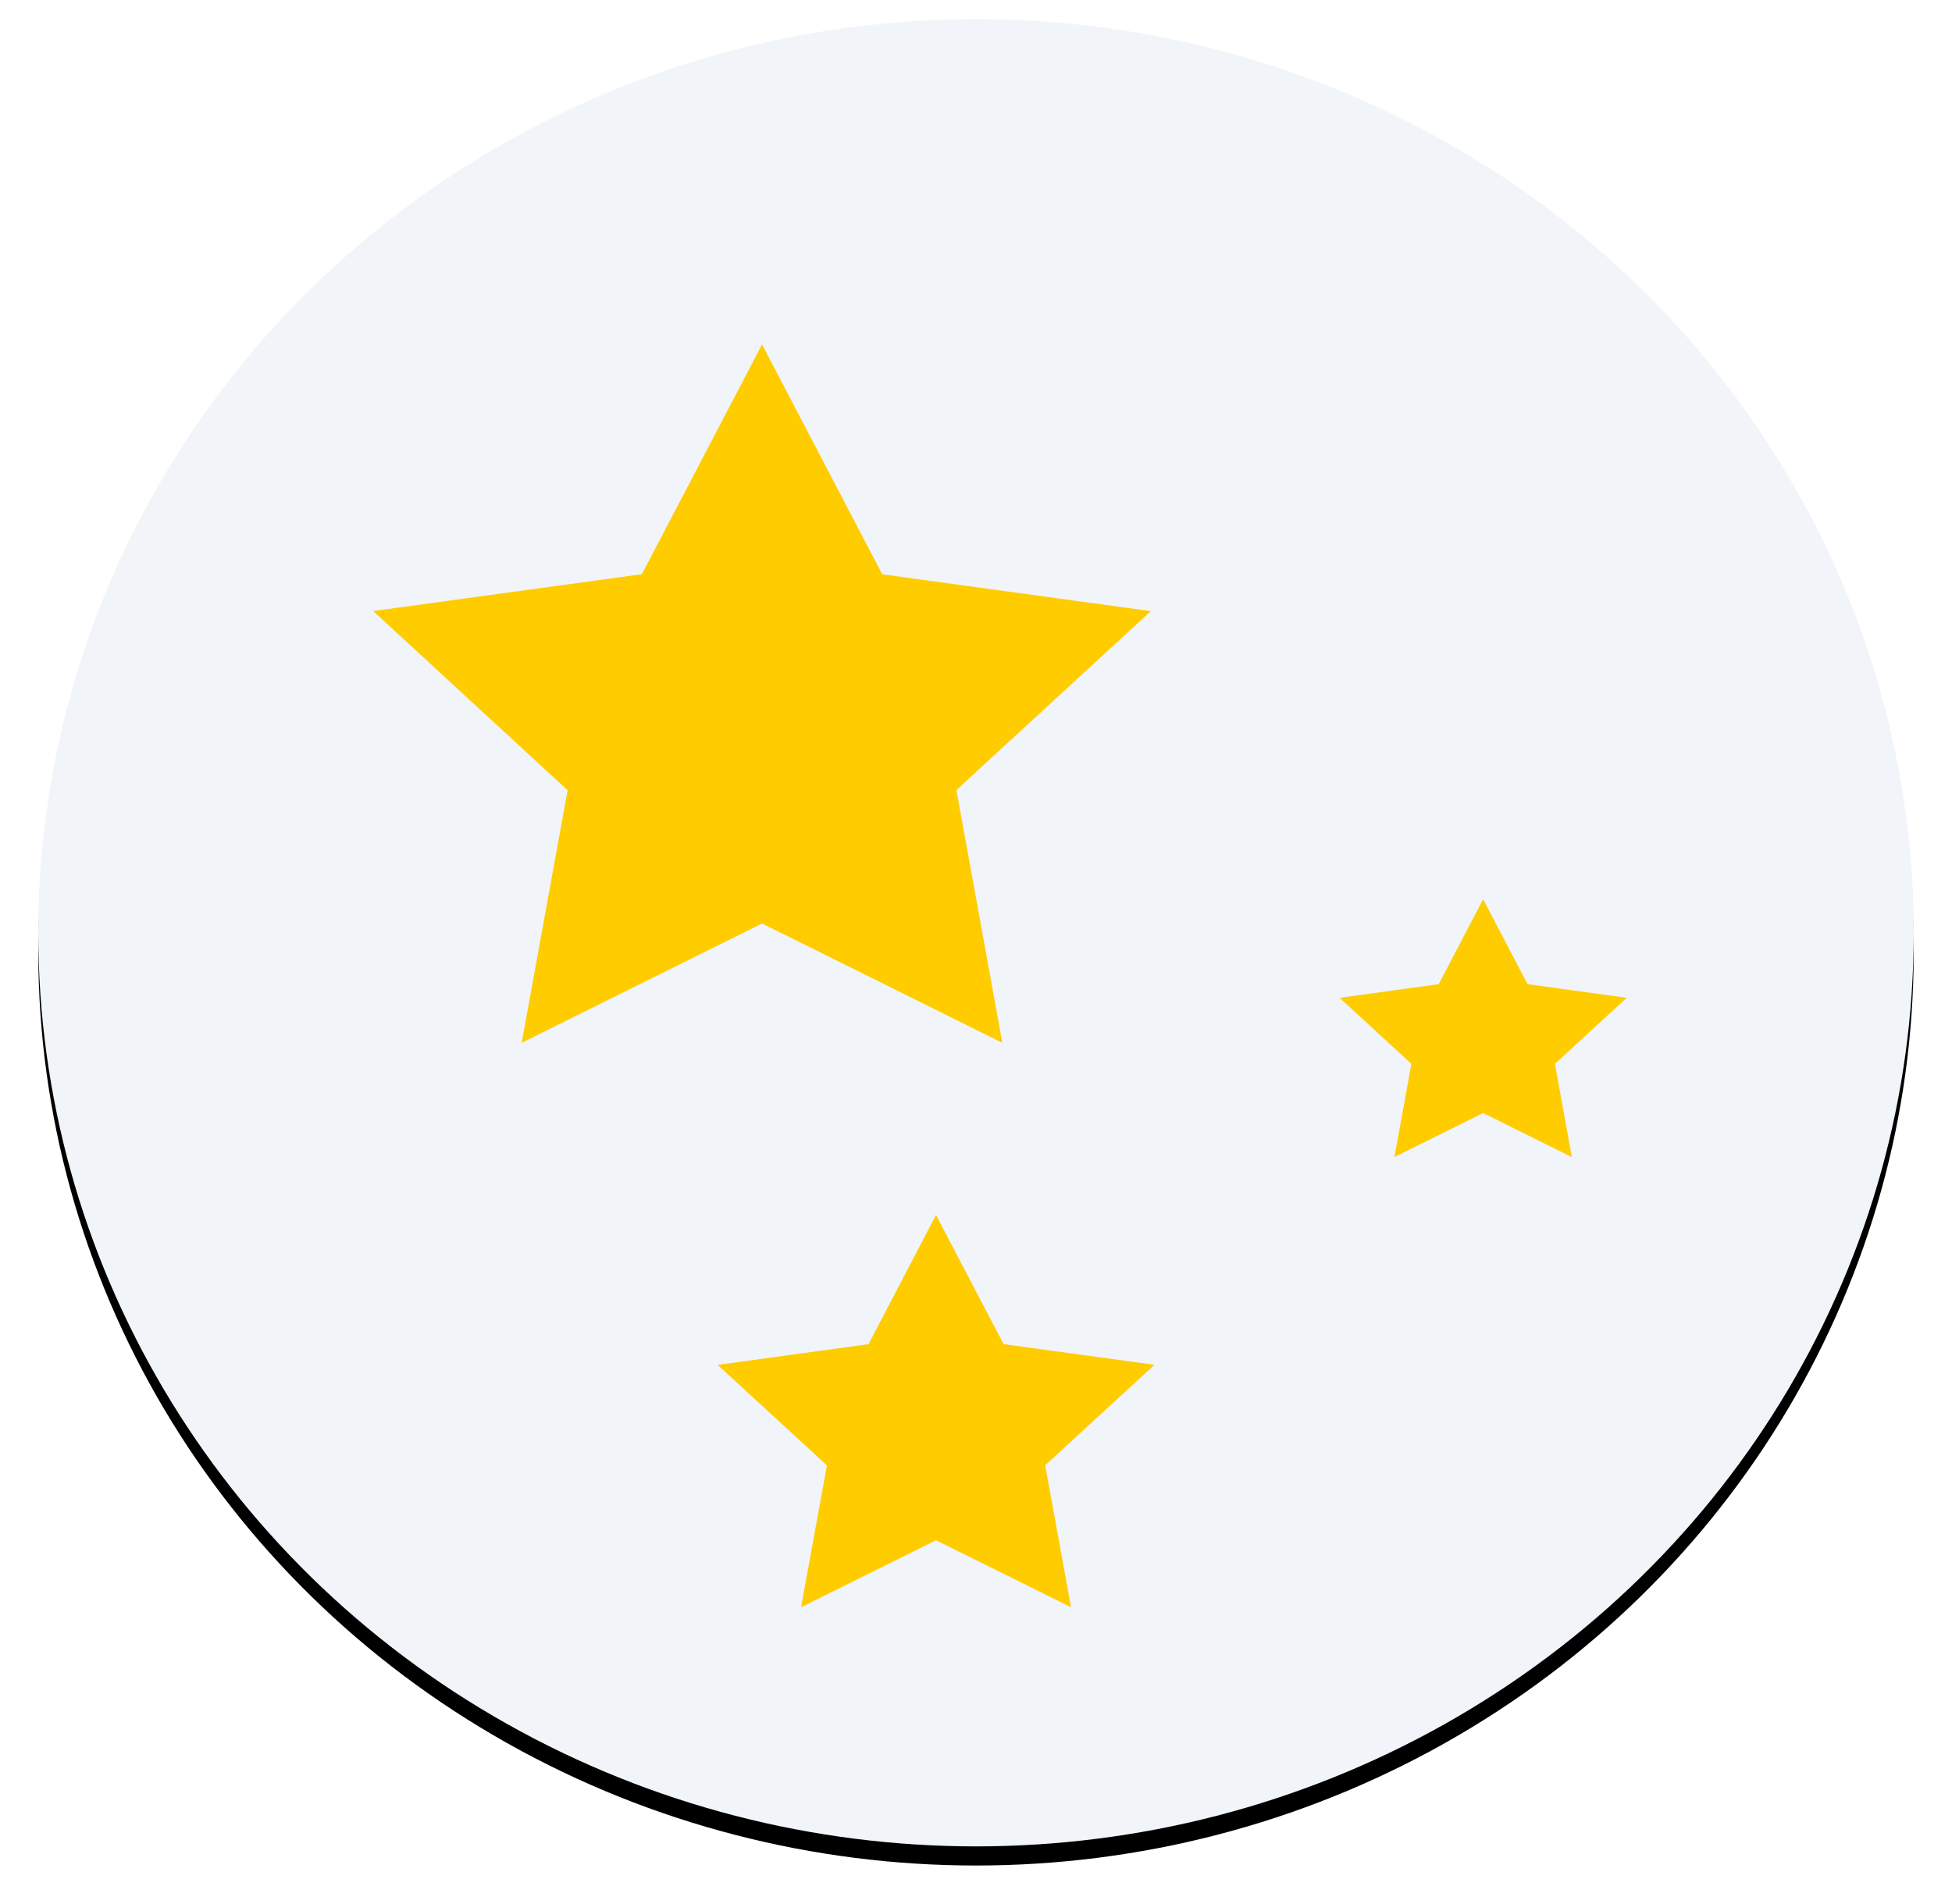 <svg xmlns="http://www.w3.org/2000/svg" width="204" height="199" xmlns:xlink="http://www.w3.org/1999/xlink">
  <defs>
    <ellipse id="b" cx="98" cy="95.5" rx="98" ry="95.5"/>
    <filter id="a" width="107.1%" height="107.3%" x="-3.6%" y="-2.6%" filterUnits="objectBoundingBox">
      <feOffset dy="2" in="SourceAlpha" result="shadowOffsetOuter1"/>
      <feGaussianBlur stdDeviation="2" in="shadowOffsetOuter1" result="shadowBlurOuter1"/>
      <feColorMatrix values="0 0 0 0 0 0 0 0 0 0 0 0 0 0 0 0 0 0 0.212 0" in="shadowBlurOuter1"/>
    </filter>
  </defs>
  <g fill="none" fill-rule="evenodd">
    <g transform="translate(4 2)">
      <use fill="#000" filter="url(#a)" xlink:href="#b"/>
      <use fill="#F1F4F9" xlink:href="#b"/>
    </g>
    <path fill="#FC0" d="M79.64 96.53L54.52 109l4.8-26.4L39 63.87l28.08-3.85L79.64 36 92.2 60.03l28.07 3.85-20.32 18.7 4.8 26.42M97.82 161l-14.1 7 2.7-14.83L75 142.67l15.77-2.17 7.05-13.5 7.06 13.5 15.77 2.16-11.42 10.5 2.7 14.84M155 116.34l-9.27 4.6 1.77-9.74-7.5-6.9 10.36-1.43L155 94l4.64 8.87L170 104.3l-7.5 6.9 1.77 9.75"/>
  </g>
</svg>
